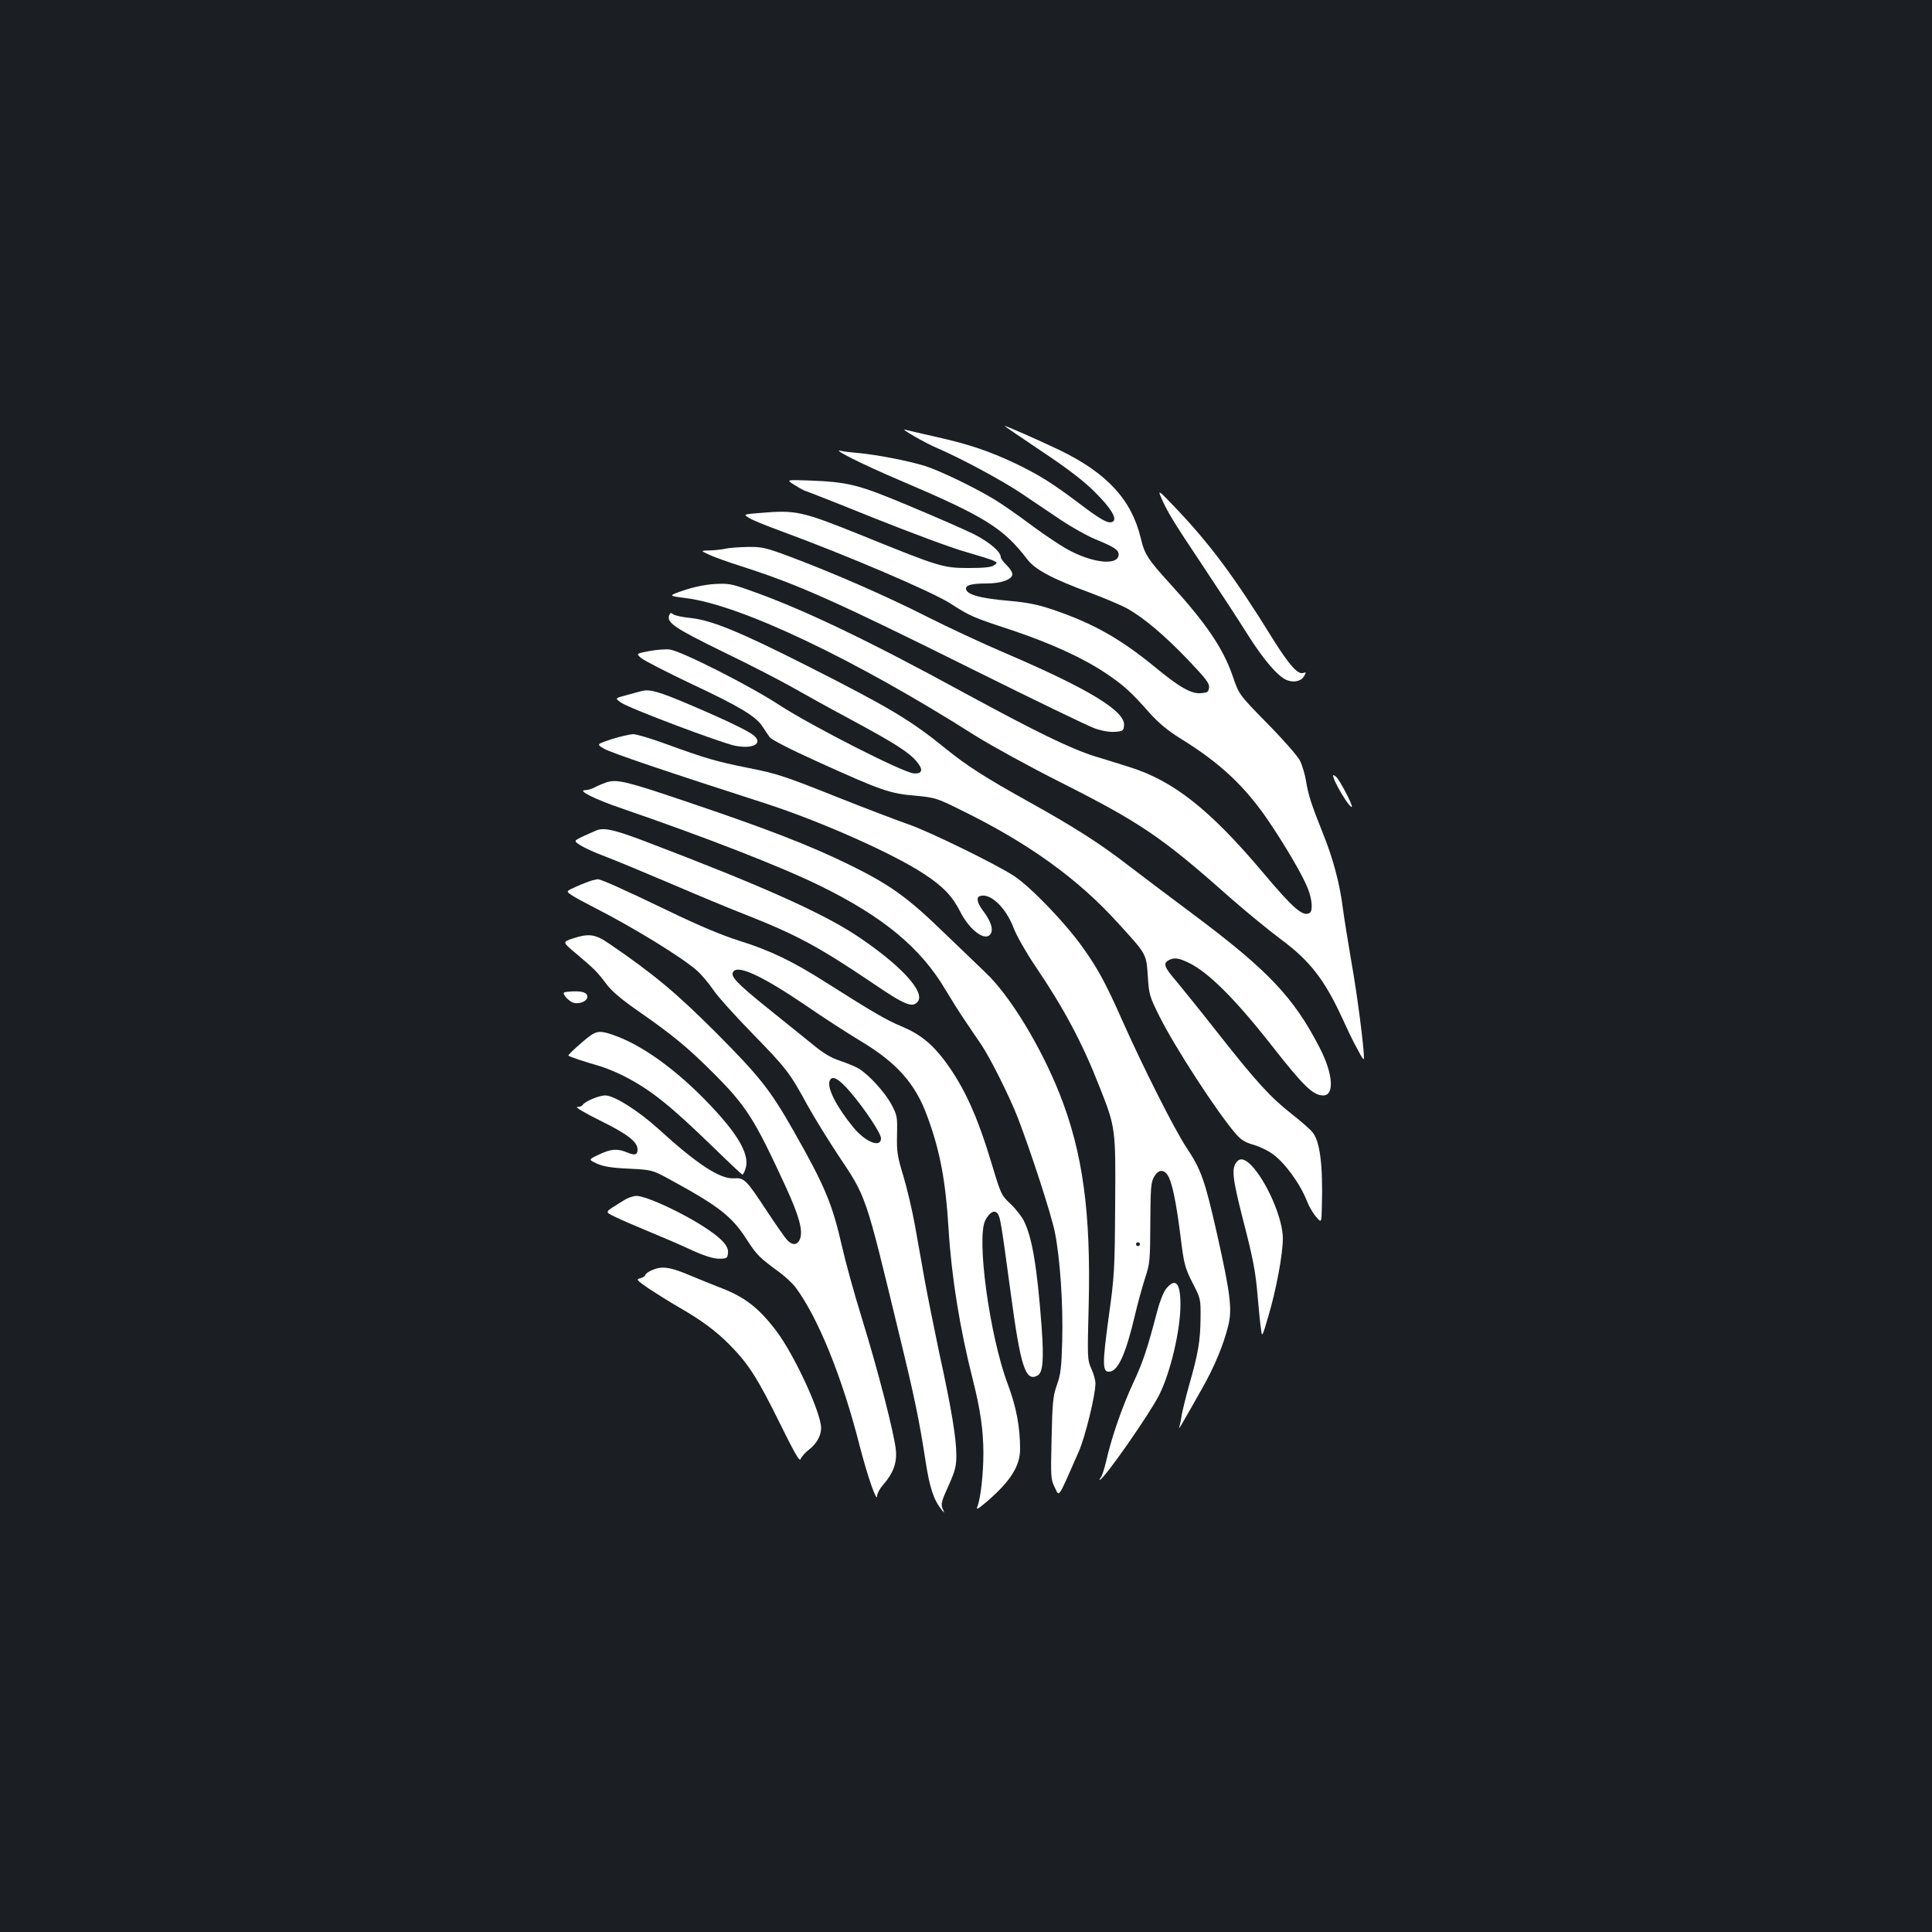 <?xml version="1.0" standalone="no"?>
<!DOCTYPE svg PUBLIC "-//W3C//DTD SVG 20010904//EN"
 "http://www.w3.org/TR/2001/REC-SVG-20010904/DTD/svg10.dtd">
<svg version="1.0" xmlns="http://www.w3.org/2000/svg"
 width="1000pt" height="1000pt" viewBox="0 0 1000 1000"
 preserveAspectRatio="xMidYMid meet">
<rect width="100%" height="100%" fill="#1b1f23"/>
<g transform="translate(0,1000) scale(0.1,-0.1)"
fill="#ffffff" stroke="none">
<path d="M5200 7795 c0 -1 87 -61 192 -131 135 -90 217 -153 273 -209 85 -84
119 -140 95 -155 -22 -13 -59 7 -175 95 -142 107 -207 147 -329 206 -137 65
-246 101 -412 138 -76 17 -148 34 -159 37 -32 9 104 -69 165 -95 118 -50 340
-169 440 -237 58 -39 149 -100 202 -136 54 -36 132 -80 175 -98 100 -41 123
-56 123 -80 0 -55 -117 -48 -243 15 -40 19 -132 80 -205 134 -73 55 -163 117
-200 139 -111 66 -283 148 -354 170 -82 26 -247 58 -343 67 -38 3 -79 8 -90
11 -61 16 100 -66 300 -151 444 -189 537 -247 663 -411 40 -52 127 -99 319
-170 80 -30 170 -68 200 -85 87 -50 189 -136 311 -263 93 -98 113 -123 110
-145 -3 -23 -8 -26 -43 -29 -49 -4 -111 31 -239 137 -181 148 -323 227 -531
297 -77 26 -132 36 -221 44 -153 13 -224 33 -224 64 0 18 32 26 108 26 74 0
132 21 132 48 0 10 -13 31 -30 47 -16 16 -30 34 -30 41 0 28 -58 78 -139 119
-48 24 -197 89 -331 145 -269 113 -317 125 -524 133 -118 4 -118 4 -72 -24 25
-16 49 -29 52 -29 3 0 164 -63 357 -141 193 -77 407 -157 477 -176 69 -20 134
-40 144 -46 19 -9 19 -10 1 -23 -13 -10 -52 -14 -130 -14 -134 0 -150 5 -557
170 -308 124 -338 131 -523 115 -88 -7 -88 -7 -59 -25 16 -11 90 -41 164 -68
343 -126 785 -315 880 -376 101 -65 111 -70 312 -136 206 -69 373 -145 492
-225 90 -60 130 -96 227 -206 47 -52 93 -90 155 -129 207 -127 337 -248 461
-431 91 -135 176 -281 202 -347 23 -57 27 -117 10 -127 -34 -22 -84 21 -243
210 -273 324 -464 475 -691 545 -55 18 -135 42 -177 55 -127 40 -300 124 -681
331 -500 273 -837 434 -1108 529 -95 34 -111 36 -182 32 -48 -3 -109 -16 -159
-33 -81 -28 -81 -28 14 -40 283 -36 873 -316 1498 -713 80 -50 278 -159 441
-241 412 -208 524 -284 870 -591 85 -75 206 -174 269 -221 149 -110 226 -209
317 -407 24 -53 51 -109 60 -126 9 -16 25 -46 35 -65 11 -20 18 -27 18 -17 0
57 -35 330 -65 497 -18 107 -39 235 -45 283 -15 121 -50 253 -100 377 -63 157
-79 207 -90 278 -6 35 -20 83 -32 106 -11 22 -87 109 -168 191 -147 150 -147
150 -179 244 -50 145 -137 274 -326 481 -112 123 -131 151 -150 233 -48 201
-175 338 -420 457 -107 51 -285 130 -285 125z"/>
<path d="M6007 7432 c32 -76 60 -123 213 -352 86 -129 192 -291 235 -360 85
-135 159 -221 205 -240 37 -15 76 -6 91 22 10 18 9 20 -5 15 -27 -11 -73 40
-158 176 -198 321 -328 495 -509 684 -77 81 -86 88 -72 55z"/>
<path d="M3755 7160 c-16 -4 -52 -8 -80 -9 -50 -1 -50 -1 -5 -22 25 -12 101
-39 170 -61 290 -93 481 -178 1195 -533 314 -156 597 -293 631 -305 37 -13 77
-20 105 -18 40 3 44 5 47 32 9 74 -181 190 -623 379 -110 47 -288 130 -395
184 -208 106 -488 228 -712 312 -126 47 -143 51 -220 50 -46 -1 -96 -5 -113
-9z"/>
<path d="M3464 6816 c-15 -38 25 -66 279 -190 139 -67 299 -150 357 -183 58
-33 195 -109 305 -168 223 -120 300 -169 339 -216 36 -42 31 -65 -14 -62 -52
2 -529 245 -695 353 -154 101 -508 280 -568 288 -21 3 -69 -1 -107 -8 -68 -13
-68 -13 -40 -37 16 -13 133 -73 259 -133 250 -117 334 -168 368 -221 12 -19
29 -43 37 -55 9 -12 107 -63 238 -122 346 -157 381 -169 522 -181 93 -9 108
-13 222 -70 355 -173 612 -358 821 -589 148 -162 146 -158 154 -274 6 -96 9
-106 62 -212 80 -159 294 -489 392 -603 27 -32 49 -46 92 -58 32 -9 77 -31
100 -48 64 -46 143 -154 179 -247 10 -25 30 -60 46 -78 28 -33 28 -33 30 55 6
213 -10 337 -49 383 -13 16 -61 58 -106 93 -111 87 -183 166 -377 412 -91 116
-191 240 -222 277 -62 72 -69 91 -39 108 29 15 51 12 103 -13 100 -47 241
-187 433 -432 163 -208 212 -255 264 -255 59 0 51 111 -17 244 -136 265 -268
404 -666 701 -105 78 -253 190 -329 248 -149 115 -279 197 -512 327 -223 124
-319 185 -430 275 -181 147 -291 213 -720 430 -344 174 -490 234 -598 246 -43
4 -85 13 -93 20 -11 9 -15 8 -20 -5z"/>
<path d="M3325 6424 c-11 -3 -48 -12 -82 -22 -61 -16 -61 -16 -28 -39 46 -31
516 -208 590 -223 92 -18 145 11 98 52 -26 23 -137 77 -327 158 -164 70 -210
83 -251 74z"/>
<path d="M3166 6174 c-79 -26 -79 -26 -40 -49 35 -21 334 -122 834 -283 288
-93 667 -262 825 -367 97 -64 144 -113 184 -192 51 -101 135 -161 160 -114 13
24 -2 66 -43 120 -28 37 -34 67 -14 73 53 18 134 -59 174 -164 15 -40 64 -126
109 -193 150 -221 246 -400 336 -630 84 -213 84 -215 81 -615 -2 -334 -4 -368
-34 -581 -32 -234 -32 -279 1 -279 47 0 87 87 136 295 14 61 38 146 52 190 25
75 26 92 27 285 1 177 3 210 19 238 21 38 50 42 71 9 22 -33 43 -133 66 -313
18 -148 23 -165 62 -243 43 -83 43 -85 42 -185 -1 -117 -13 -185 -59 -345 -18
-64 -35 -135 -39 -158 -3 -23 -9 -50 -12 -60 -6 -18 5 0 119 202 64 113 110
225 134 322 22 86 11 169 -57 473 -64 284 -83 336 -160 452 -62 94 -221 409
-332 658 -84 190 -128 271 -206 379 -87 123 -266 309 -352 366 -90 60 -444
233 -550 269 -47 16 -215 80 -374 143 -260 104 -304 119 -452 148 -173 35
-217 48 -432 126 -74 27 -148 49 -165 49 -18 -1 -68 -12 -111 -26z m2734
-2614 c0 -5 -4 -10 -10 -10 -5 0 -10 5 -10 10 0 6 5 10 10 10 6 0 10 -4 10
-10z"/>
<path d="M6900 5986 c0 -28 87 -172 97 -162 7 6 -64 141 -81 155 -9 8 -16 11
-16 7z"/>
<path d="M3140 5951 c-14 -5 -40 -15 -57 -24 -18 -10 -42 -17 -55 -17 -42 0
53 -48 189 -94 433 -149 822 -300 1028 -401 326 -160 519 -320 647 -535 28
-47 73 -119 101 -160 28 -41 67 -100 88 -130 48 -73 143 -263 187 -375 69
-180 172 -496 192 -593 27 -135 43 -370 38 -565 -4 -135 -8 -173 -28 -227 -20
-57 -23 -90 -27 -276 -5 -202 -4 -212 17 -254 24 -48 13 -65 123 185 34 77 87
294 87 354 0 16 -9 50 -21 76 -21 46 -21 57 -14 329 12 482 -31 792 -150 1093
-98 247 -258 510 -383 628 -41 39 -144 138 -230 221 -180 174 -274 240 -486
343 -193 94 -410 179 -813 315 -327 111 -377 124 -433 107z"/>
<path d="M3090 5703 c-8 -3 -39 -17 -68 -30 -53 -25 -53 -25 -20 -47 18 -12
76 -39 130 -59 53 -20 207 -84 343 -142 135 -58 308 -130 383 -159 264 -104
379 -166 655 -352 170 -116 209 -132 237 -99 42 51 -94 196 -325 348 -180 117
-494 257 -1088 483 -156 59 -208 71 -247 57z"/>
<path d="M3065 5443 c-11 -3 -46 -16 -78 -30 -58 -26 -58 -26 -30 -45 15 -11
69 -40 118 -65 201 -102 460 -261 535 -329 23 -21 60 -65 83 -99 22 -33 113
-134 202 -225 176 -181 192 -201 284 -370 35 -63 107 -180 160 -260 146 -218
140 -202 310 -905 86 -353 108 -460 142 -680 21 -135 41 -197 83 -250 16 -19
16 -19 5 6 -10 23 -6 39 30 118 35 78 41 101 41 159 0 87 -25 240 -89 532 -27
129 -61 298 -75 375 -14 77 -36 204 -50 281 -14 78 -41 193 -60 256 -31 102
-35 126 -33 214 2 95 1 101 -31 161 -35 63 -114 149 -167 182 -17 10 -60 28
-96 40 -44 14 -87 39 -135 79 -39 31 -148 119 -242 195 -161 130 -192 163
-177 187 23 38 150 -21 374 -173 91 -63 217 -144 280 -182 193 -115 289 -223
351 -394 66 -179 95 -334 110 -586 15 -244 58 -511 125 -775 39 -153 55 -265
55 -381 0 -108 -14 -233 -31 -277 -8 -19 2 -14 47 24 124 107 174 185 174 275
0 113 -20 219 -65 338 -93 249 -162 754 -115 845 22 42 48 56 64 34 13 -18 18
-44 67 -408 52 -388 77 -463 139 -430 28 15 34 80 21 257 -23 307 -49 460 -92
545 -12 23 -43 63 -70 88 -46 43 -49 50 -94 200 -77 257 -145 405 -247 542
-68 89 -129 137 -225 177 -71 29 -147 73 -385 224 -177 113 -293 168 -453 218
-86 27 -210 79 -365 154 -241 116 -353 166 -367 164 -4 -1 -17 -3 -28 -6z
m1336 -1095 c75 -88 159 -214 159 -240 0 -52 -82 -19 -145 59 -85 104 -135
202 -121 238 12 32 46 14 107 -57z"/>
<path d="M2963 5142 c-53 -18 -53 -18 24 -82 91 -77 104 -90 153 -155 25 -34
78 -79 163 -138 171 -119 254 -186 380 -312 181 -180 220 -242 385 -600 68
-148 89 -225 73 -267 -13 -34 -40 -36 -68 -5 -11 12 -59 81 -106 152 -105 160
-115 170 -170 166 -70 -4 -189 73 -387 254 -106 96 -231 175 -277 175 -34 0
-106 -31 -118 -50 -3 -5 -16 -10 -28 -10 -12 0 42 -32 119 -70 142 -70 194
-110 194 -150 0 -28 -14 -32 -54 -15 -50 21 -83 19 -146 -11 -55 -26 -55 -26
-10 -47 34 -15 75 -22 165 -26 119 -6 121 -7 205 -52 262 -143 327 -193 406
-316 52 -80 64 -92 172 -171 29 -22 64 -55 78 -73 118 -157 244 -469 334 -824
40 -155 89 -297 90 -258 0 12 13 37 29 55 55 63 74 115 68 183 -9 87 -93 414
-177 685 -40 129 -85 294 -101 365 -51 224 -88 314 -253 604 -120 211 -174
279 -401 507 -205 205 -320 301 -548 457 -77 53 -107 57 -194 29z"/>
<path d="M2924 4845 c7 -11 23 -25 36 -32 30 -15 80 2 80 28 0 22 -28 31 -87
27 -39 -3 -41 -4 -29 -23z"/>
<path d="M3053 4638 c-41 -31 -116 -99 -111 -102 6 -6 95 -35 152 -51 33 -9
92 -33 130 -52 142 -72 239 -149 472 -375 78 -76 144 -138 147 -138 3 0 10 13
15 29 23 64 -24 157 -147 293 -174 192 -362 335 -518 394 -79 30 -101 30 -140
2z"/>
<path d="M6401 3986 c-27 -33 -22 -82 27 -276 60 -232 71 -290 83 -435 5 -60
12 -130 16 -154 5 -44 6 -44 39 70 40 135 74 318 74 399 0 103 -83 294 -163
378 -33 34 -58 40 -76 18z"/>
<path d="M3229 3787 c-106 -66 -102 -57 -40 -88 31 -15 106 -47 166 -72 61
-25 157 -66 215 -93 74 -34 118 -48 150 -49 42 0 45 2 48 29 4 34 -27 71 -108
125 -118 80 -314 171 -366 171 -16 0 -45 -10 -65 -23z"/>
<path d="M3373 3425 c-18 -8 -33 -19 -33 -24 0 -6 -11 -13 -25 -17 -24 -6 -21
-9 42 -53 38 -25 106 -68 153 -95 122 -70 196 -125 269 -199 96 -98 143 -172
256 -401 78 -158 104 -204 109 -188 4 11 22 32 41 47 41 31 65 73 65 114 0 78
-137 375 -229 498 -93 124 -166 180 -295 229 -39 15 -112 45 -163 66 -98 41
-139 46 -190 23z"/>
<path d="M6037 3331 c-14 -17 -33 -64 -46 -113 -53 -201 -73 -263 -125 -375
-57 -122 -114 -287 -141 -408 -9 -38 -21 -75 -27 -82 -6 -7 -8 -13 -6 -13 20
0 257 339 308 440 58 115 110 335 110 467 0 113 -25 141 -73 84z"/>
</g>
</svg>
